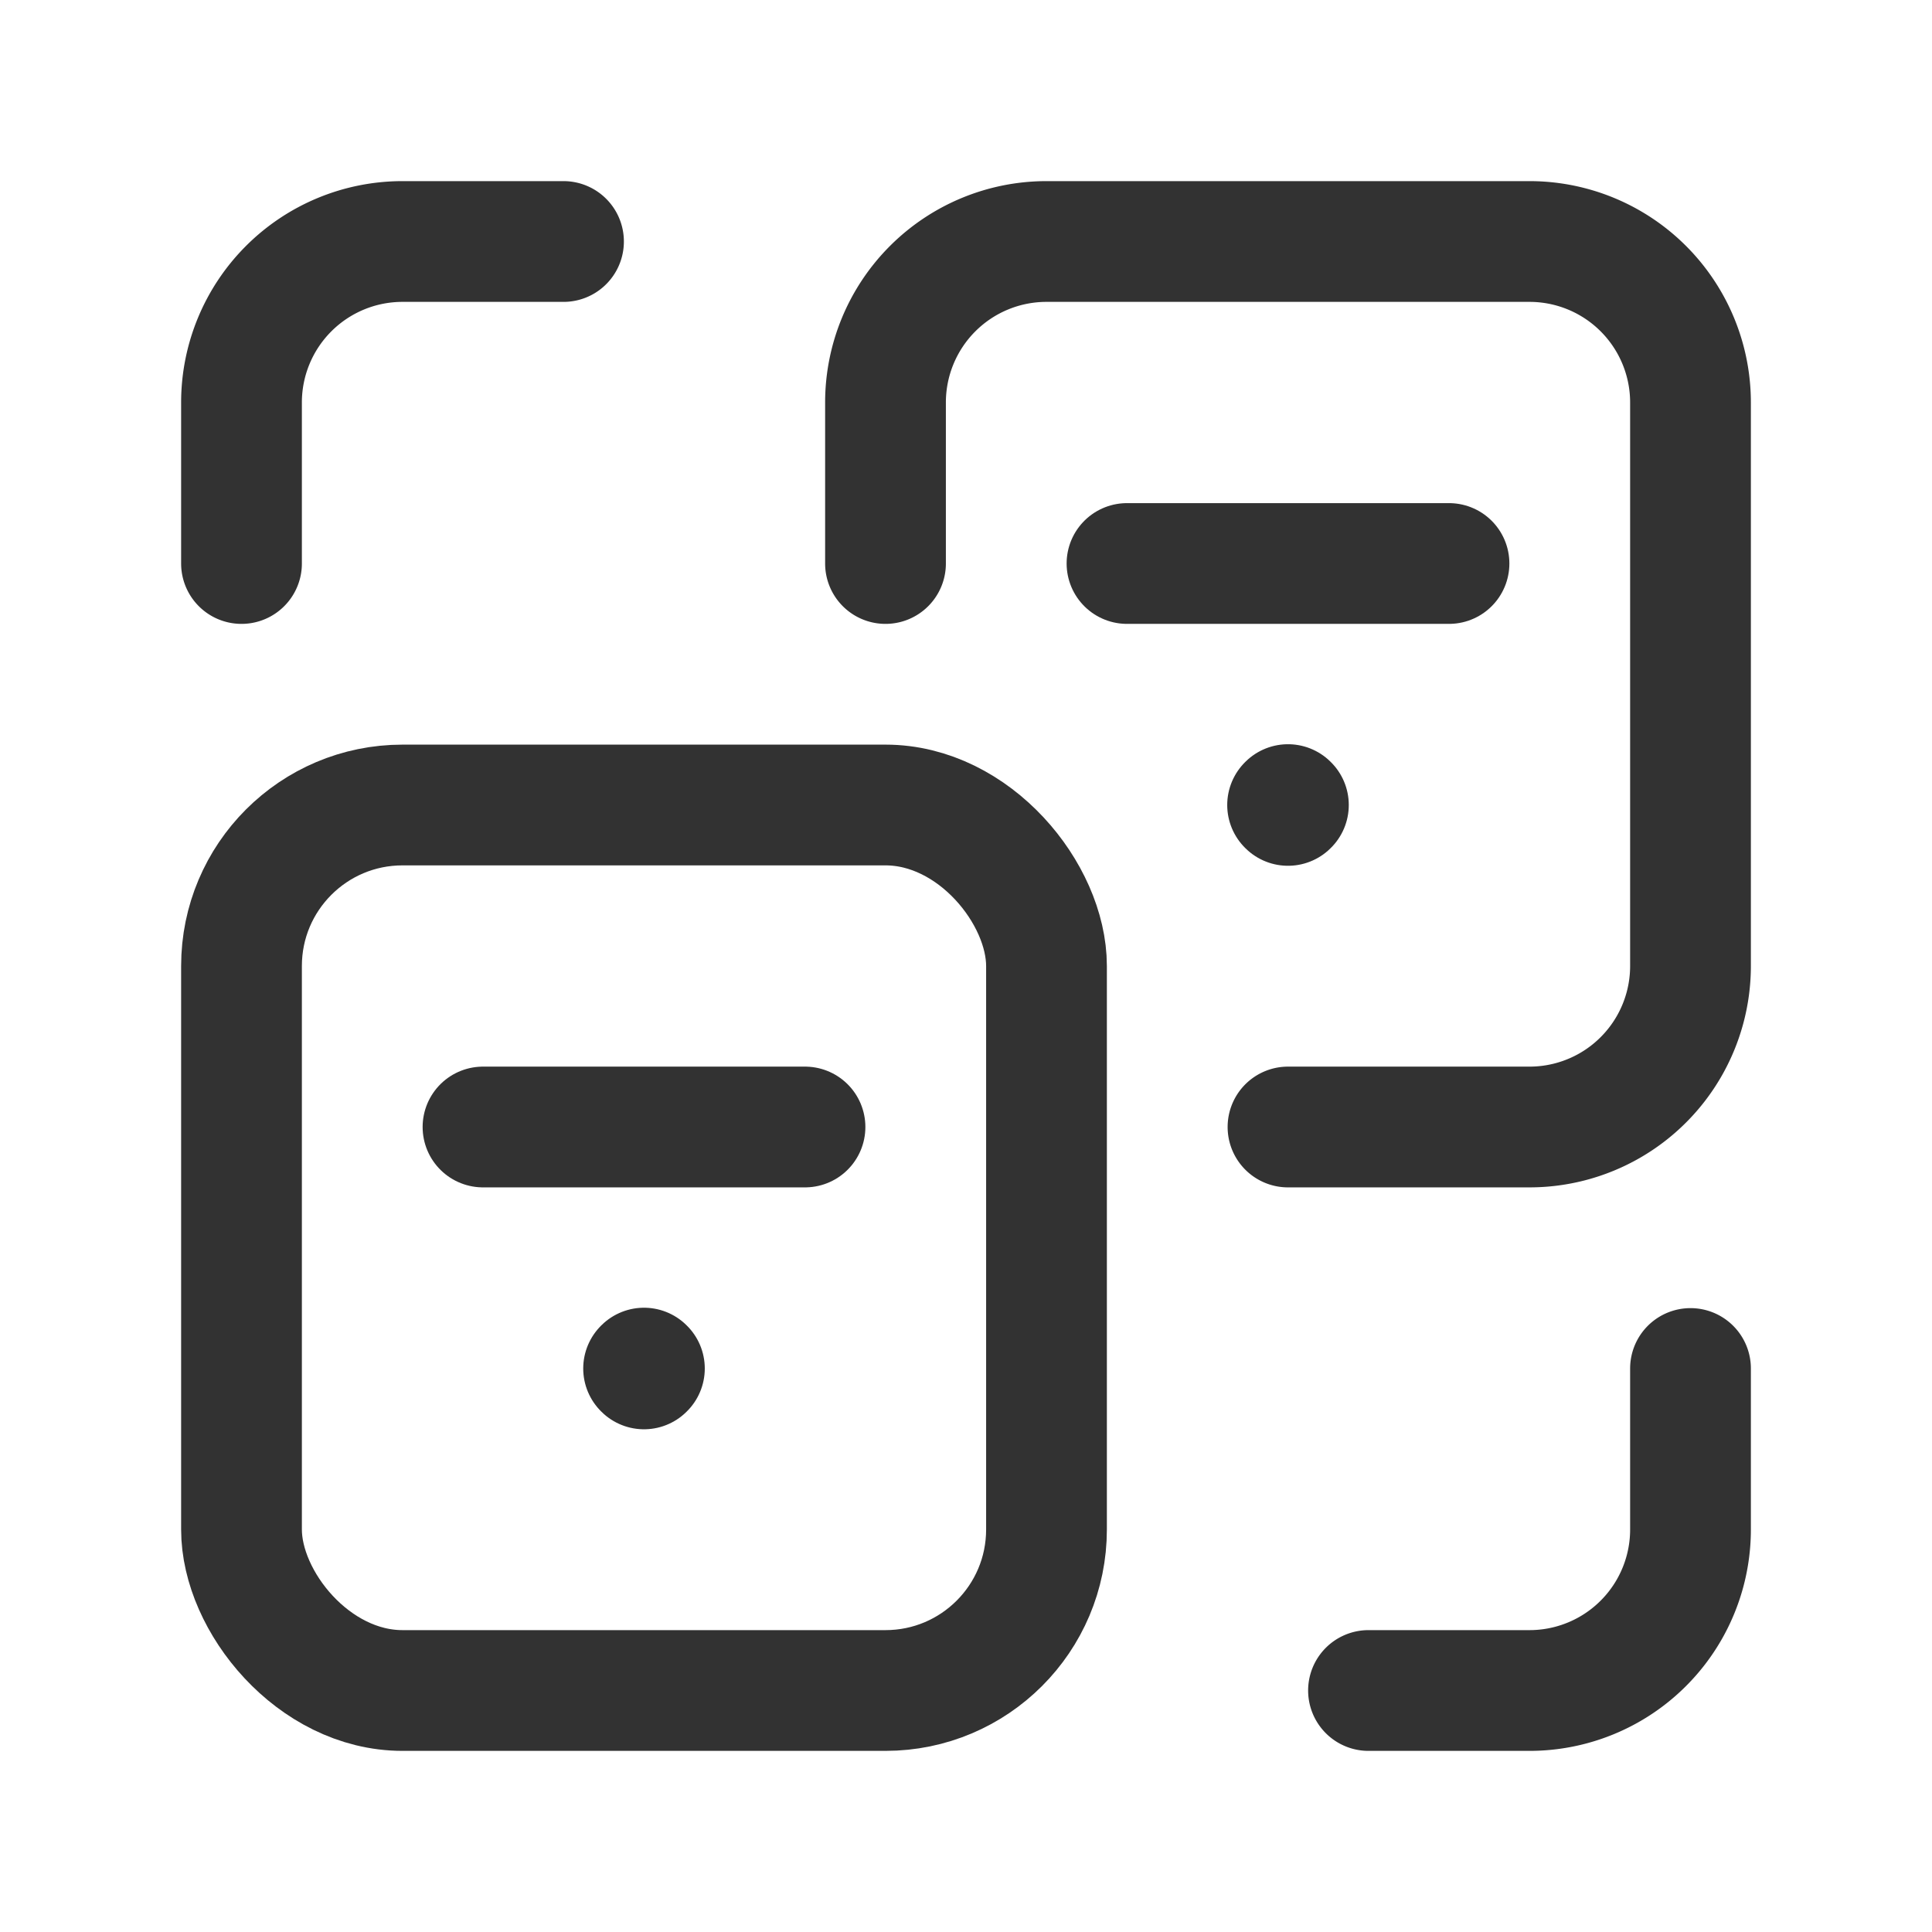 <svg id="Layer_3" data-name="Layer 3" xmlns="http://www.w3.org/2000/svg" viewBox="0 0 24 24"><path d="M0,24H24V0H0" fill="none"/><path d="M3,7V5A2,2,0,0,1,5,3H7" fill="none" stroke="#323232" stroke-linecap="round" stroke-linejoin="round" stroke-width="1.5"/><path d="M21,17v2a2,2,0,0,1-2,2H17" fill="none" stroke="#323232" stroke-linecap="round" stroke-linejoin="round" stroke-width="1.5"/><rect x="3" y="10" width="10" height="11" rx="2" stroke-width="1.5" stroke="#323232" stroke-linecap="round" stroke-linejoin="round" fill="none"/><path d="M11,7V5a2,2,0,0,1,2-2h6a2,2,0,0,1,2,2v7a2,2,0,0,1-2,2H16" fill="none" stroke="#323232" stroke-linecap="round" stroke-linejoin="round" stroke-width="1.5"/><line x1="6" y1="14" x2="10" y2="14" fill="none" stroke="#323232" stroke-linecap="round" stroke-linejoin="round" stroke-width="1.5"/><line x1="14" y1="7" x2="18" y2="7" fill="none" stroke="#323232" stroke-linecap="round" stroke-linejoin="round" stroke-width="1.5"/><path d="M8.005,17,8,17.005,7.995,17,8,16.995,8.005,17" fill="none" stroke="#323232" stroke-linecap="round" stroke-linejoin="round" stroke-width="1.5"/><path d="M16.005,10,16,10.005,15.995,10,16,9.995l.005.005" fill="none" stroke="#323232" stroke-linecap="round" stroke-linejoin="round" stroke-width="1.5"/></svg>